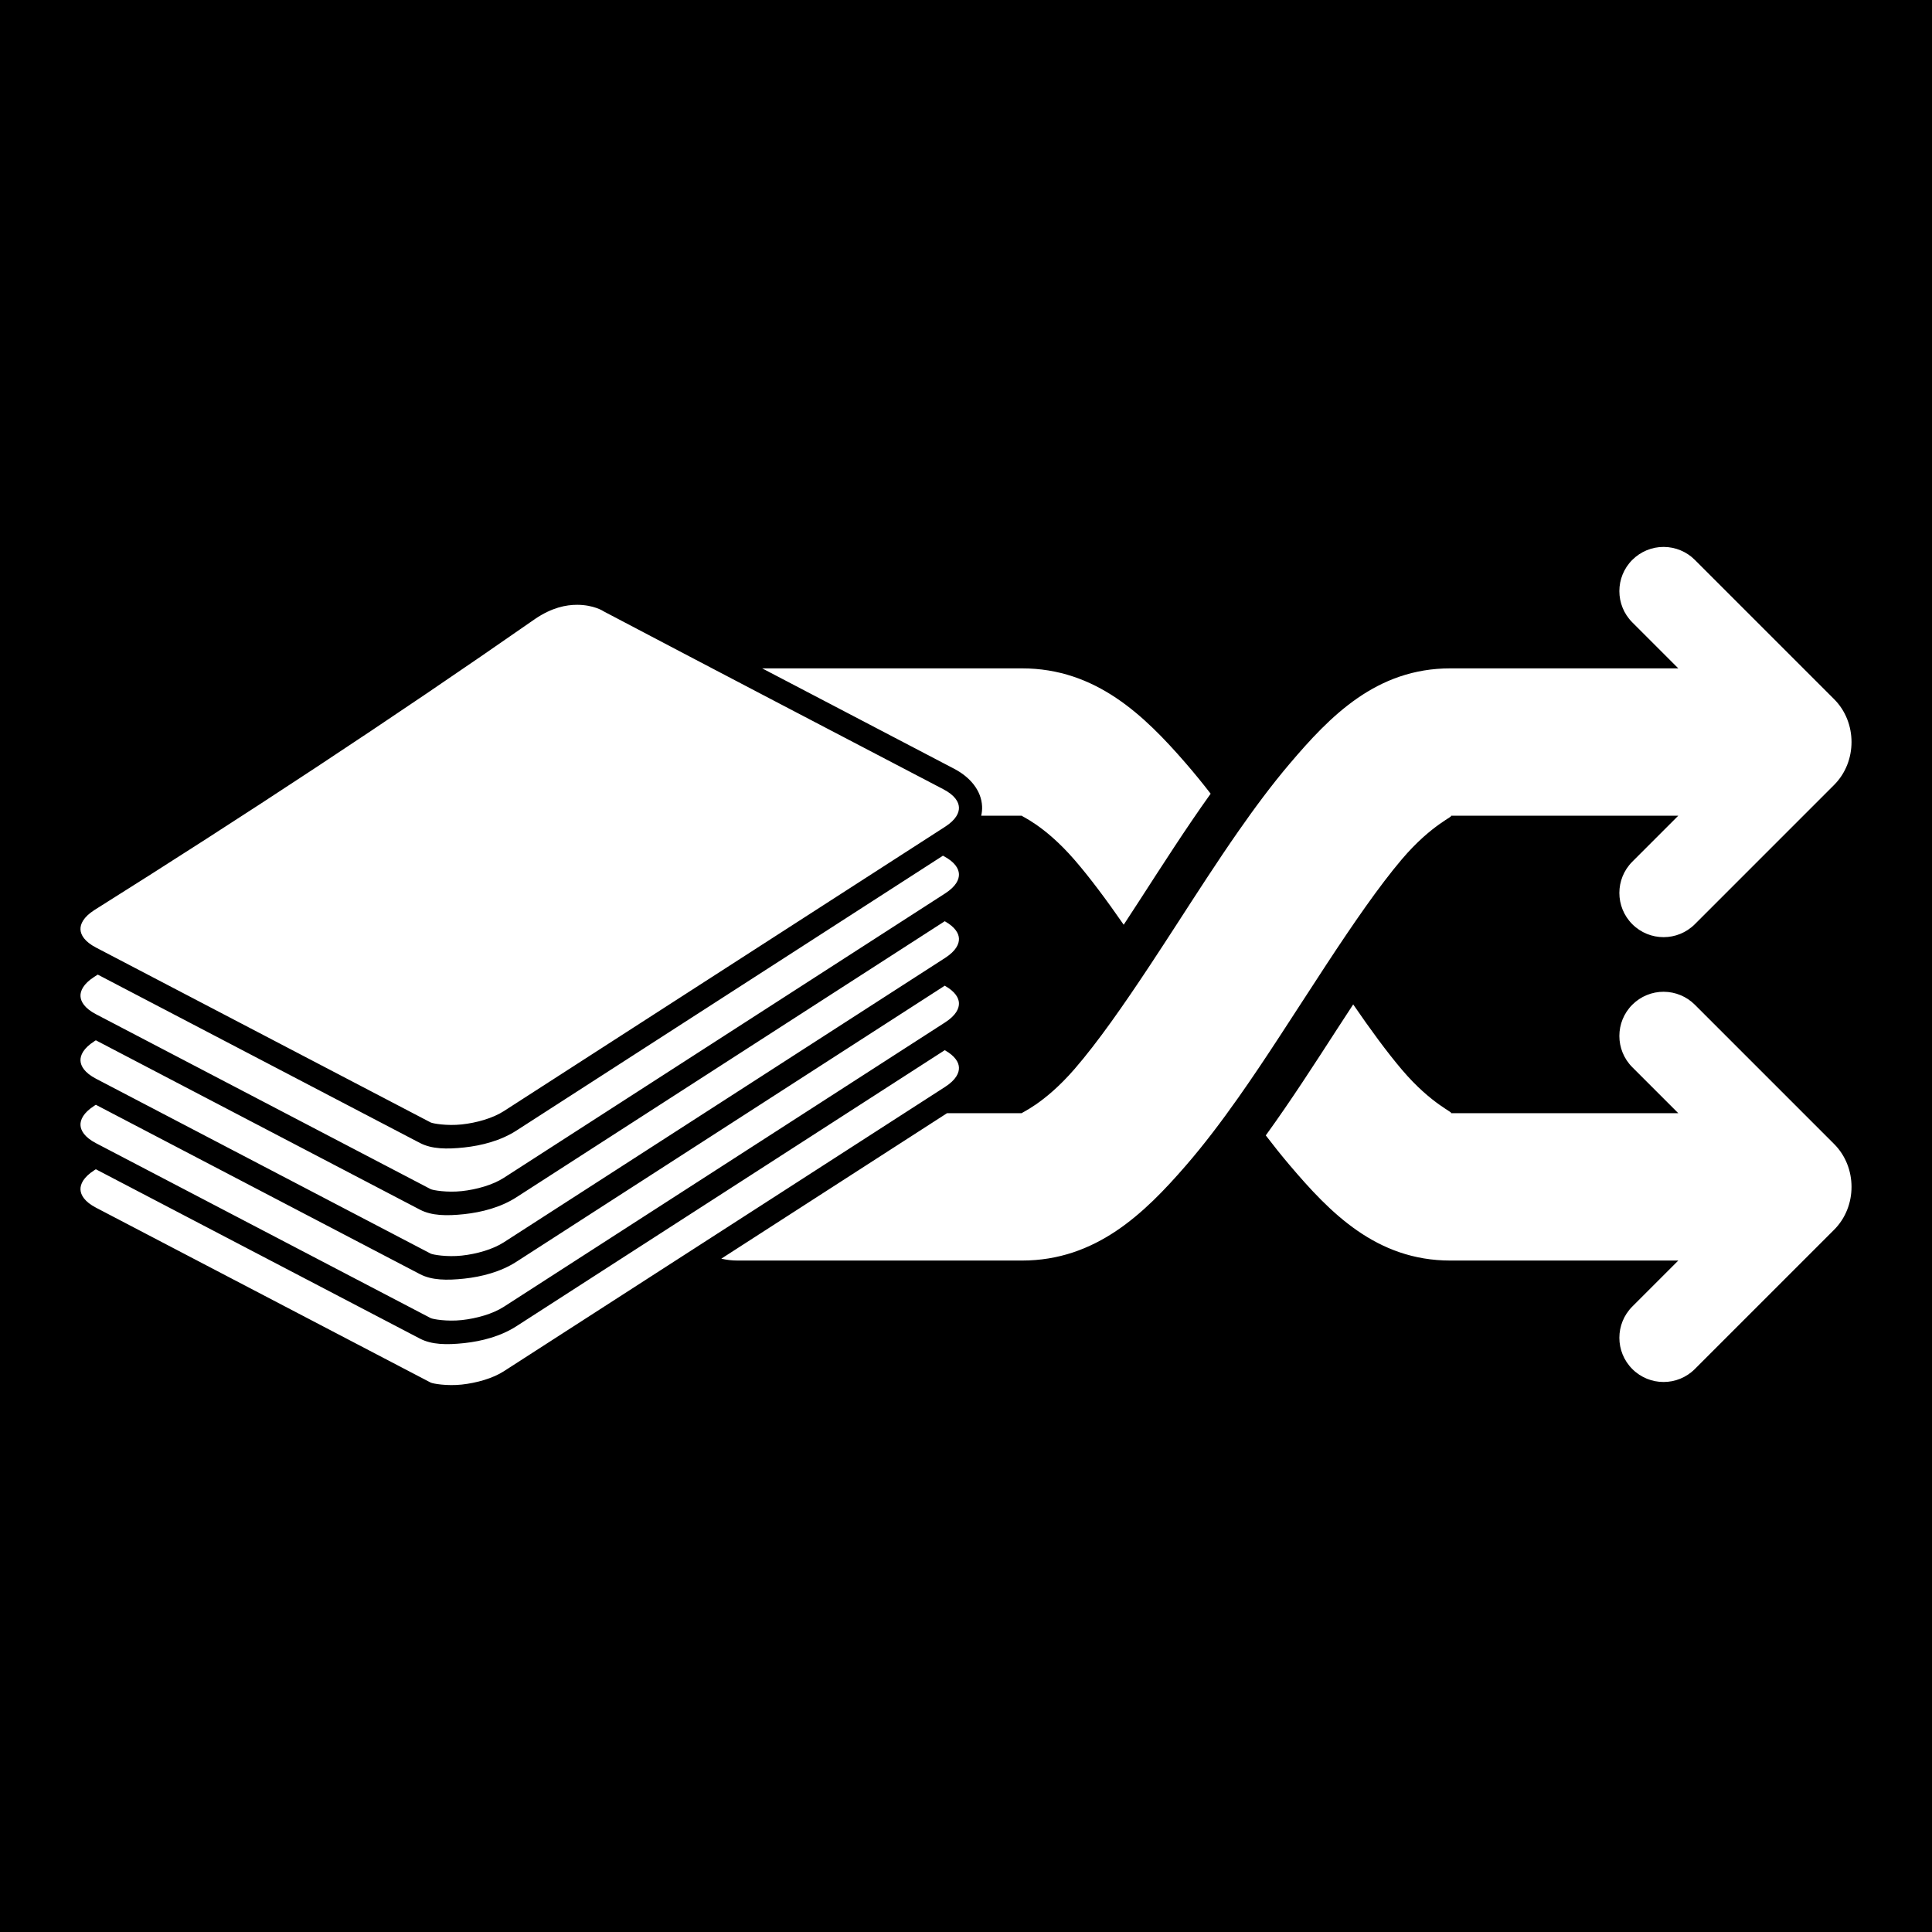 <svg xmlns="http://www.w3.org/2000/svg" viewBox="0 0 512 512"> <path d="M0 0h512v512H0z"/> <path fill="#fff" d="m 440.909,144.94 c -3.122,-0.012 -6.12,1.222 -8.328,3.43 -4.575,4.575 -4.575,11.993 0,16.568 l 12.184,12.184 h -54.801 -5.59 c -19.64,0 -31.912,12.685 -42.627,25.311 -4.703,5.541 -9.199,11.595 -13.576,17.871 -5.596,8.024 -10.995,16.421 -16.34,24.674 -2.325,3.591 -4.638,7.145 -6.93,10.613 -7.098,10.74 -13.967,20.599 -20.152,27.73 -8.182,9.434 -14.501,11.688 -13.922,11.688 h -3.695 -16.16 l -59.822,38.553 c 1.394,0.322 2.845,0.498 4.338,0.498 h 71.645 3.695 c 19.595,0 32.433,-12.482 43.422,-25.152 4.847,-5.588 9.454,-11.696 13.922,-18.029 3.754,-5.321 7.4,-10.796 10.99,-16.297 1.828,-2.796 3.647,-5.596 5.449,-8.379 2.325,-3.59 4.632,-7.144 6.912,-10.613 7.097,-10.797 13.911,-20.715 19.998,-27.889 8.044,-9.478 14.303,-11.529 12.854,-11.529 h 5.59 54.799 l -12.182,12.182 c -4.576,4.575 -4.576,11.995 0,16.57 4.575,4.575 11.993,4.575 16.568,0 l 36.908,-36.91 c 6.154,-6.154 6.154,-16.581 0,-22.734 l -36.908,-36.908 c -2.186,-2.186 -5.148,-3.418 -8.24,-3.43 z m -287.928,15.34 c -2.99,-0.013 -6.75,0.75 -11.133,3.713 l -0.004,0.002 c -38.321,26.713 -77.298,52.339 -116.852,77.193 -2.905,1.872 -3.727,3.72 -3.662,5.139 0.065,1.418 1.053,3.187 4.121,4.791 l 88.672,46.338 c 0.574,0.3 4.326,0.95 8.24,0.531 3.914,-0.418 8.232,-1.642 11.137,-3.514 L 250.47,219.092 c 2.905,-1.873 3.725,-3.719 3.66,-5.137 -0.065,-1.418 -1.052,-3.187 -4.119,-4.791 -30.763,-16.076 -59.079,-30.852 -89.938,-47.096 l -0.117,-0.062 -0.109,-0.07 c 0,0 -2.494,-1.637 -6.865,-1.656 z m 48.998,16.842 c 16.747,8.768 33.46,17.502 50.875,26.604 h 0.002 c 4.346,2.273 7.219,5.855 7.406,9.949 0.039,0.846 -0.045,1.681 -0.229,2.496 h 7.098 3.695 c -0.579,0 5.74,2.254 13.922,11.688 4.093,4.72 8.485,10.633 13.045,17.205 1.395,-2.13 2.797,-4.278 4.205,-6.453 6.025,-9.303 12.2,-18.985 18.84,-28.271 -2.154,-2.778 -4.346,-5.477 -6.59,-8.064 -10.989,-12.67 -23.827,-25.152 -43.422,-25.152 h -3.695 z m 47.904,49.65 -113.057,72.861 c -4.12,2.655 -9.179,3.962 -13.812,4.457 -4.633,0.495 -8.601,0.443 -11.734,-1.195 L 25.907,258.282 c -0.315,0.199 -0.63,0.399 -0.945,0.598 l 0.031,-0.018 c -2.905,1.872 -3.727,3.718 -3.662,5.137 0.065,1.418 1.053,3.187 4.121,4.791 l 88.672,46.338 c 0.574,0.3 4.326,0.951 8.24,0.533 3.914,-0.418 8.232,-1.642 11.137,-3.514 L 250.47,236.766 c 2.905,-1.873 3.725,-3.721 3.66,-5.139 -0.065,-1.418 -1.052,-3.185 -4.119,-4.789 -0.043,-0.023 -0.084,-0.044 -0.127,-0.066 z m 0.486,17.361 -113.543,73.174 c -4.12,2.655 -9.179,3.962 -13.812,4.457 -4.633,0.495 -8.601,0.443 -11.734,-1.195 L 25.401,275.69 c -0.147,0.092 -0.293,0.185 -0.439,0.277 l 0.031,-0.018 c -2.905,1.872 -3.727,3.718 -3.662,5.137 0.065,1.418 1.053,3.187 4.121,4.791 l 88.672,46.338 c 0.574,0.3 4.326,0.952 8.24,0.533 3.914,-0.418 8.232,-1.642 11.137,-3.514 L 250.47,253.854 c 2.905,-1.873 3.725,-3.721 3.66,-5.139 -0.062,-1.357 -0.991,-3.034 -3.76,-4.582 z m 0,17.088 -113.543,73.174 c -4.12,2.655 -9.179,3.962 -13.812,4.457 -4.633,0.495 -8.601,0.443 -11.734,-1.195 L 25.401,292.778 c -0.147,0.092 -0.293,0.185 -0.439,0.277 l 0.031,-0.018 c -2.905,1.872 -3.727,3.718 -3.662,5.137 0.065,1.418 1.053,3.187 4.121,4.791 l 88.672,46.338 c 0.574,0.3 4.326,0.952 8.24,0.533 3.914,-0.418 8.232,-1.642 11.137,-3.514 L 250.47,270.942 c 2.905,-1.873 3.725,-3.721 3.66,-5.139 -0.062,-1.357 -0.991,-3.034 -3.76,-4.582 z m 190.539,1.607 c -3.122,-0.012 -6.12,1.222 -8.328,3.43 -4.575,4.575 -4.575,11.993 0,16.568 l 12.184,12.182 h -54.801 -5.59 c 1.45,0 -4.81,-2.049 -12.854,-11.527 -4.028,-4.746 -8.373,-10.693 -12.908,-17.301 -1.388,2.125 -2.763,4.221 -4.168,6.391 -6.034,9.318 -12.261,19.016 -19,28.322 2.064,2.704 4.163,5.332 6.303,7.854 10.715,12.626 22.987,25.312 42.627,25.312 h 5.59 54.801 l -12.184,12.184 c -4.575,4.575 -4.575,11.991 0,16.566 4.575,4.575 11.993,4.575 16.568,0 l 36.908,-36.91 c 6.154,-6.154 6.154,-16.577 0,-22.73 l -36.908,-36.91 c -2.186,-2.186 -5.148,-3.418 -8.24,-3.43 z m -190.539,15.48 -113.543,73.174 c -4.12,2.655 -9.177,3.962 -13.811,4.457 -4.633,0.495 -8.602,0.441 -11.736,-1.197 v 0.002 L 25.401,309.866 c -0.136,0.086 -0.272,0.172 -0.408,0.258 -2.905,1.872 -3.727,3.72 -3.662,5.139 0.065,1.418 1.053,3.187 4.121,4.791 l 88.672,46.338 c 0.574,0.3 4.326,0.952 8.24,0.533 3.914,-0.418 8.232,-1.642 11.137,-3.514 L 250.47,288.03 c 2.905,-1.873 3.725,-3.721 3.66,-5.139 -0.062,-1.357 -0.991,-3.034 -3.76,-4.582 z"/> </svg>